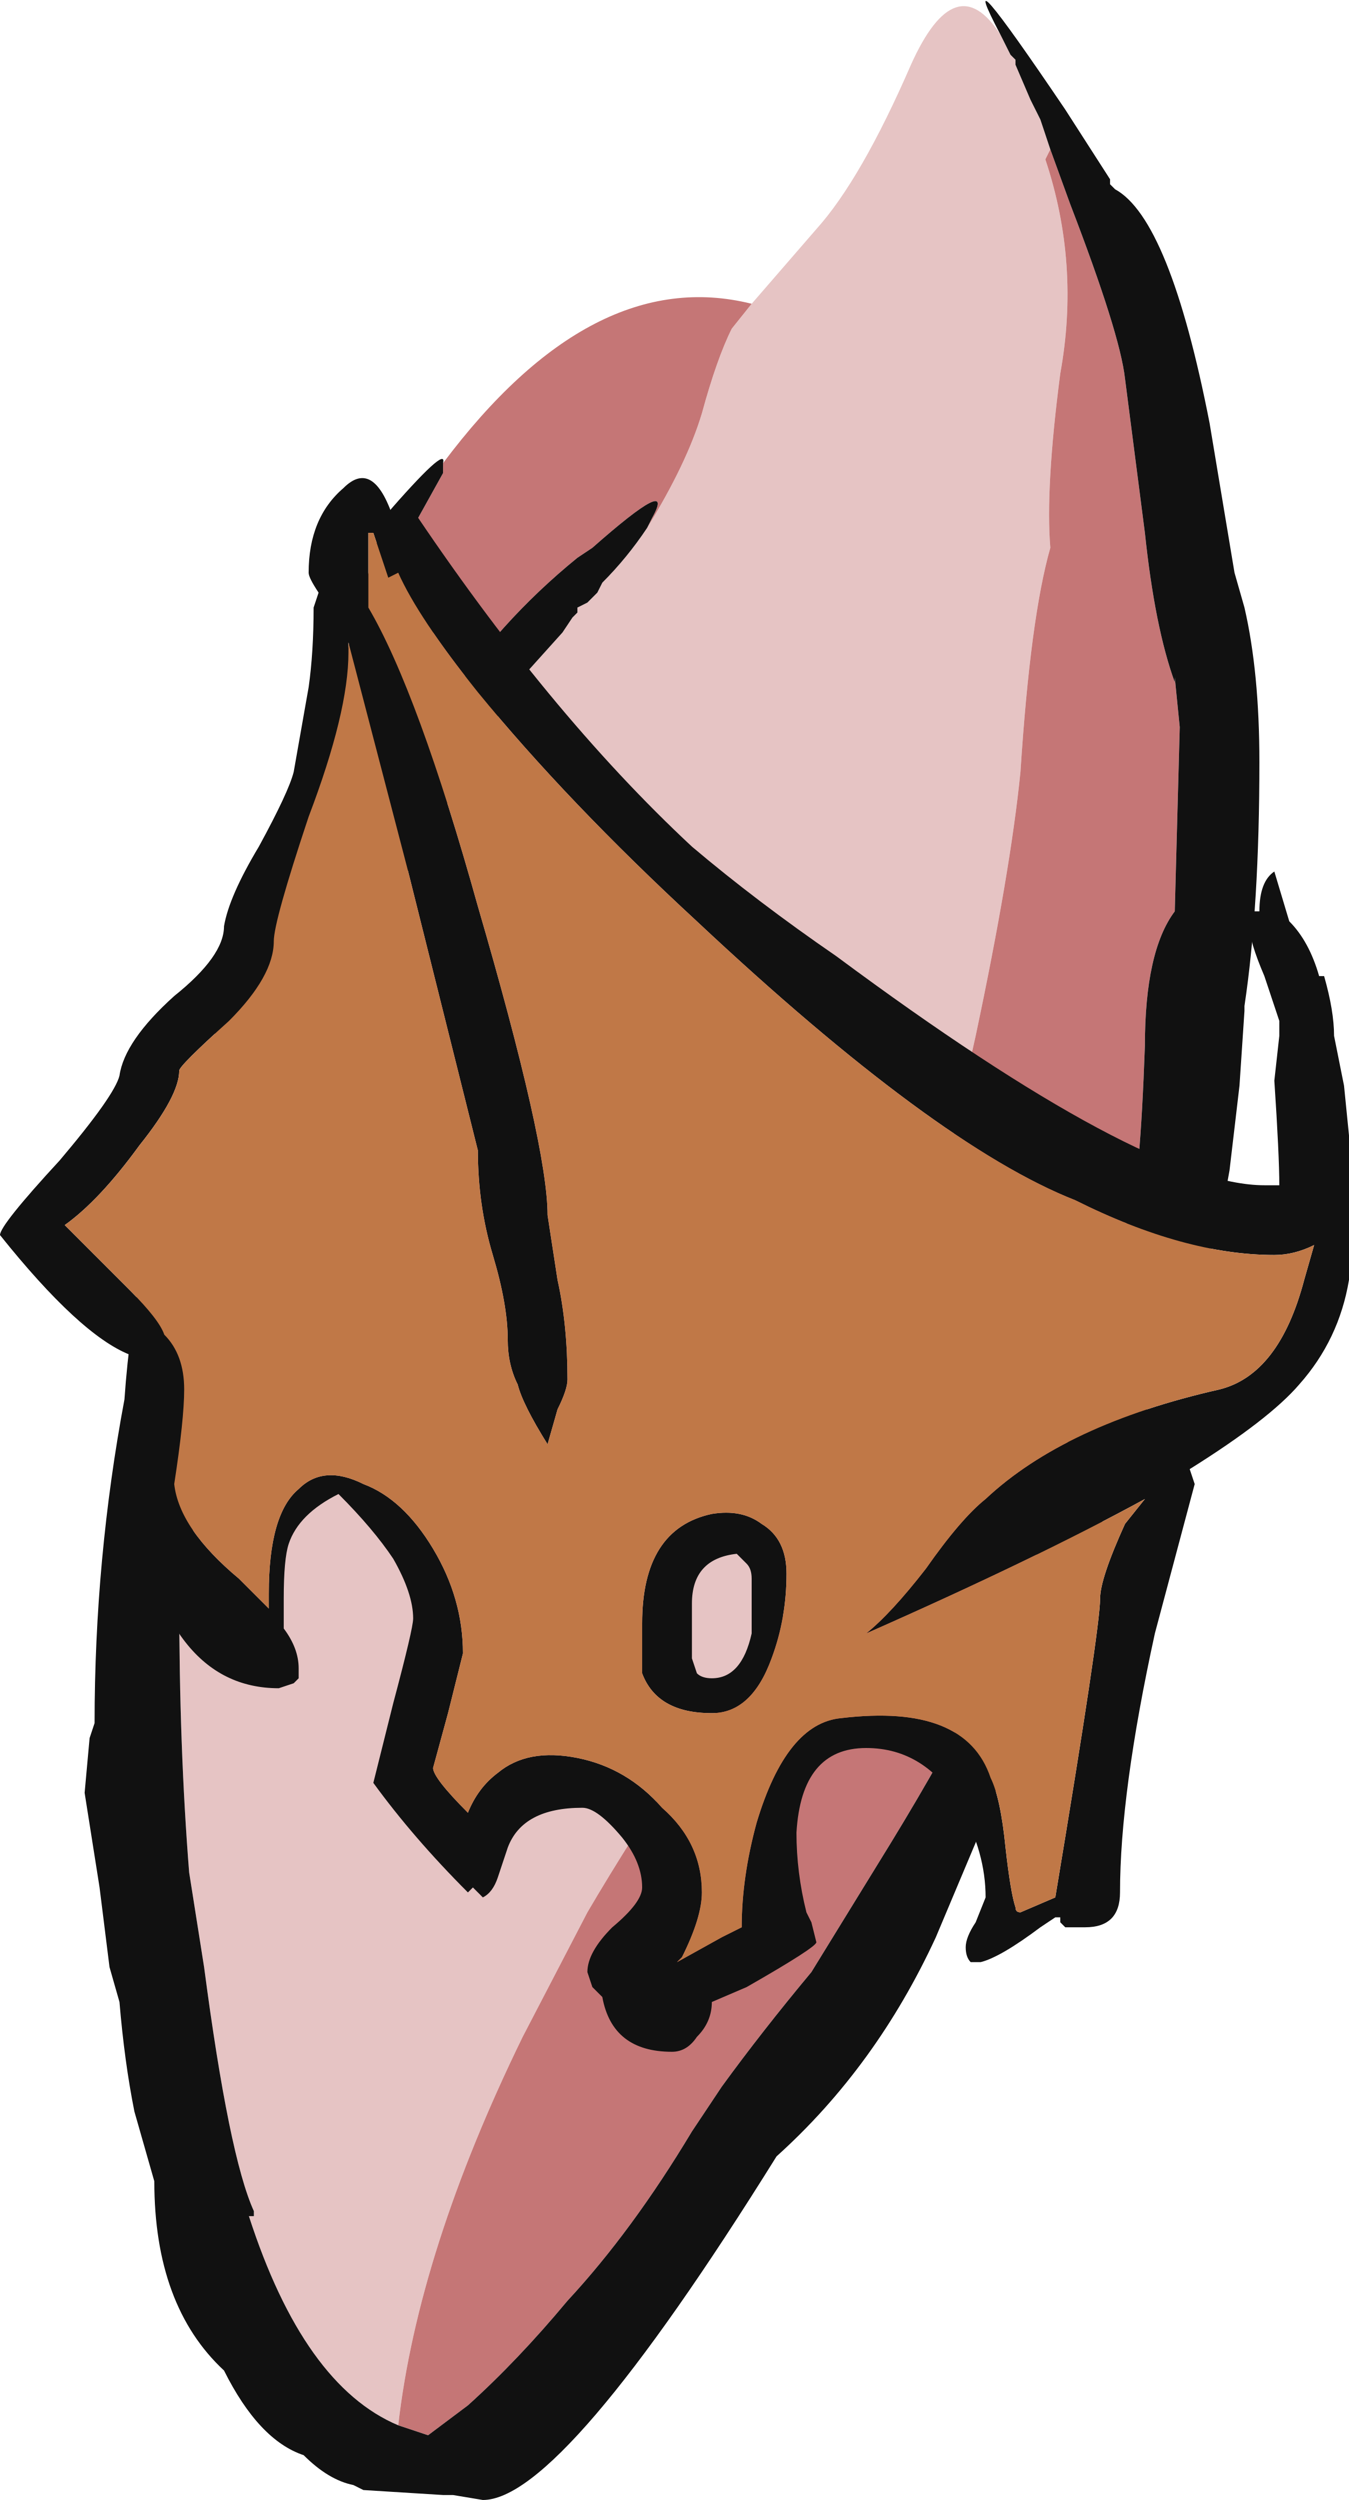 <?xml version="1.0" encoding="UTF-8" standalone="no"?>
<svg xmlns:ffdec="https://www.free-decompiler.com/flash" xmlns:xlink="http://www.w3.org/1999/xlink" ffdec:objectType="frame" height="175.7px" width="94.85px" xmlns="http://www.w3.org/2000/svg">
  <g transform="matrix(1.0, 0.0, 0.0, 1.0, 46.9, 89.95)">
    <use ffdec:characterId="18" height="25.1" transform="matrix(7.0, 0.0, 0.0, 7.0, -46.9, -89.95)" width="13.55" xlink:href="#shape0"/>
  </g>
  <defs>
    <g id="shape0" transform="matrix(1.0, 0.0, 0.0, 1.0, 6.7, 12.85)">
      <path d="M3.35 -12.5 L3.45 -12.3 3.5 -12.25 3.5 -12.2 3.65 -11.85 3.75 -11.65 3.85 -11.35 3.8 -11.25 Q4.15 -10.2 3.95 -9.1 3.8 -7.95 3.85 -7.35 3.65 -6.65 3.55 -5.1 3.45 -4.1 3.1 -2.45 L2.5 0.25 1.65 2.7 Q0.05 4.9 -0.8 6.35 L-1.45 7.6 Q-2.5 9.75 -2.7 11.5 -3.65 11.1 -4.2 9.4 L-4.15 9.4 -4.15 9.35 Q-4.4 8.8 -4.65 6.9 L-4.8 5.95 Q-4.9 4.7 -4.9 3.2 L-4.0 -1.25 -3.6 -2.4 -1.5 -6.0 -1.05 -6.5 -0.95 -6.65 -0.9 -6.7 -0.9 -6.75 -0.8 -6.8 -0.7 -6.9 -0.65 -7.0 Q-0.4 -7.25 -0.2 -7.55 0.2 -8.2 0.35 -8.7 0.5 -9.25 0.65 -9.55 L0.85 -9.8 1.5 -10.55 Q1.95 -11.05 2.45 -12.2 2.9 -13.2 3.35 -12.5" fill="#e6c4c4" fill-rule="evenodd" stroke="none"/>
      <path d="M0.85 -9.8 L0.65 -9.55 Q0.5 -9.25 0.35 -8.7 0.2 -8.2 -0.2 -7.55 L-0.15 -7.65 Q0.1 -8.1 -0.75 -7.35 L-0.9 -7.25 Q-1.7 -6.6 -2.25 -5.75 L-2.5 -7.65 -2.25 -8.1 -2.25 -8.2 Q-0.75 -10.2 0.85 -9.8 M-3.6 -2.4 L-4.0 -1.25 -3.6 -2.4 M-2.7 11.5 Q-2.5 9.75 -1.45 7.6 L-0.8 6.35 Q0.05 4.9 1.65 2.7 L2.5 0.25 3.1 -2.45 Q3.45 -4.1 3.55 -5.1 3.65 -6.65 3.85 -7.35 3.8 -7.95 3.95 -9.1 4.15 -10.2 3.8 -11.25 L3.85 -11.35 3.85 -11.35 4.05 -10.8 Q4.55 -9.5 4.6 -9.05 L4.8 -7.5 Q4.9 -6.55 5.1 -6.0 L5.1 -6.05 5.15 -5.55 5.1 -3.7 Q4.8 -3.3 4.8 -2.35 4.75 -0.95 4.65 -0.7 L3.75 2.65 Q3.35 3.85 2.25 5.65 L1.45 6.95 Q0.95 7.55 0.55 8.1 L0.25 8.55 Q-0.35 9.55 -1.0 10.25 -1.5 10.85 -2.0 11.3 L-2.4 11.6 -2.7 11.5" fill="#c57676" fill-rule="evenodd" stroke="none"/>
      <path d="M3.85 -11.35 L3.75 -11.65 3.65 -11.85 3.5 -12.2 3.5 -12.25 3.45 -12.3 3.35 -12.5 Q2.85 -13.45 4.0 -11.75 L4.45 -11.05 4.45 -11.0 4.5 -10.95 Q5.05 -10.65 5.45 -8.6 L5.7 -7.1 5.8 -6.75 Q5.95 -6.1 5.95 -5.2 5.95 -3.75 5.8 -2.75 L5.8 -2.7 5.75 -1.95 5.65 -1.1 5.55 -0.55 3.1 5.65 2.7 6.6 Q2.1 7.9 1.1 8.8 -1.05 12.25 -1.85 12.25 L-2.15 12.2 -2.25 12.2 -3.05 12.15 -3.15 12.1 Q-3.4 12.05 -3.65 11.8 -4.1 11.65 -4.45 10.95 -5.15 10.3 -5.15 9.05 L-5.35 8.35 Q-5.45 7.85 -5.5 7.25 L-5.6 6.9 -5.7 6.1 -5.85 5.15 -5.8 4.6 -5.75 4.45 Q-5.75 2.8 -5.45 1.2 -5.35 -0.25 -4.85 -1.65 L-3.5 -5.25 -2.85 -7.65 Q-2.2 -8.4 -2.25 -8.2 L-2.25 -8.1 -2.5 -7.65 -2.25 -5.75 Q-1.7 -6.6 -0.9 -7.25 L-0.75 -7.35 Q0.1 -8.1 -0.15 -7.65 L-0.2 -7.55 Q-0.4 -7.25 -0.65 -7.0 L-0.7 -6.9 -0.8 -6.8 -0.9 -6.75 -0.9 -6.7 -0.95 -6.65 -1.05 -6.5 -1.5 -6.0 -3.6 -2.4 -4.0 -1.25 -4.9 3.2 Q-4.9 4.7 -4.8 5.95 L-4.65 6.9 Q-4.4 8.8 -4.15 9.35 L-4.15 9.4 -4.2 9.4 Q-3.65 11.1 -2.7 11.5 L-2.4 11.6 -2.0 11.3 Q-1.5 10.85 -1.0 10.25 -0.35 9.55 0.25 8.55 L0.55 8.1 Q0.95 7.55 1.45 6.95 L2.25 5.65 Q3.35 3.85 3.75 2.65 L4.65 -0.7 Q4.75 -0.95 4.8 -2.35 4.8 -3.3 5.1 -3.7 L5.15 -5.55 5.1 -6.05 5.1 -6.0 Q4.9 -6.55 4.8 -7.5 L4.6 -9.05 Q4.55 -9.5 4.05 -10.8 L3.85 -11.35 3.85 -11.35" fill="#111111" fill-rule="evenodd" stroke="none"/>
      <path d="M1.7 -3.25 Q4.8 -0.95 6.0 -0.95 L6.15 -0.95 Q6.15 -1.25 6.1 -2.0 L6.15 -2.45 6.15 -2.6 6.0 -3.05 Q5.85 -3.4 5.85 -3.55 L5.85 -3.7 5.95 -3.7 Q5.95 -4.0 6.1 -4.1 L6.25 -3.6 Q6.45 -3.4 6.55 -3.05 L6.6 -3.05 Q6.7 -2.7 6.7 -2.45 L6.8 -1.95 6.85 -1.45 6.85 0.0 Q6.75 0.6 6.35 1.05 6.05 1.4 5.25 1.9 L5.3 2.05 4.9 3.55 Q4.55 5.15 4.55 6.15 4.55 6.5 4.2 6.5 L4.0 6.5 3.95 6.45 3.95 6.4 3.9 6.4 3.75 6.5 Q3.35 6.8 3.15 6.85 L3.05 6.85 Q3.0 6.8 3.0 6.7 3.0 6.6 3.1 6.45 L3.2 6.2 Q3.2 5.75 2.95 5.3 2.6 4.7 2.0 4.7 1.35 4.7 1.3 5.55 1.3 5.95 1.4 6.35 L1.45 6.45 1.5 6.65 Q1.5 6.7 0.8 7.1 L0.45 7.25 Q0.45 7.45 0.3 7.6 0.2 7.75 0.05 7.75 -0.55 7.75 -0.65 7.2 L-0.75 7.1 -0.8 6.95 Q-0.8 6.75 -0.55 6.5 -0.25 6.25 -0.25 6.1 -0.25 5.85 -0.45 5.6 -0.7 5.3 -0.85 5.3 -1.45 5.3 -1.6 5.7 L-1.7 6.0 Q-1.75 6.15 -1.85 6.2 L-1.95 6.1 -2.0 6.15 Q-2.55 5.6 -2.95 5.05 L-2.75 4.25 Q-2.55 3.5 -2.55 3.4 -2.55 3.15 -2.75 2.8 -2.95 2.5 -3.3 2.15 -3.7 2.35 -3.8 2.65 -3.85 2.8 -3.85 3.2 L-3.85 3.5 Q-3.7 3.7 -3.7 3.9 L-3.7 4.0 -3.75 4.05 -3.9 4.1 Q-5.05 4.1 -5.35 2.25 -5.45 1.5 -5.4 0.75 -5.9 0.55 -6.7 -0.45 -6.7 -0.55 -6.1 -1.2 -5.55 -1.85 -5.5 -2.05 -5.45 -2.4 -4.95 -2.85 -4.45 -3.25 -4.45 -3.55 -4.4 -3.85 -4.1 -4.35 -3.8 -4.9 -3.75 -5.1 L-3.6 -5.95 Q-3.55 -6.3 -3.55 -6.75 L-3.5 -6.9 Q-3.6 -7.05 -3.6 -7.1 -3.6 -7.65 -3.25 -7.95 -2.95 -8.25 -2.75 -7.65 L-2.6 -7.8 Q-1.2 -5.7 0.25 -4.35 0.9 -3.8 1.7 -3.25 M0.3 -3.6 Q-1.0 -4.8 -1.9 -5.9 -2.5 -6.65 -2.7 -7.1 L-2.8 -7.05 -2.95 -7.5 -3.0 -7.5 -3.0 -6.75 Q-2.5 -5.9 -1.9 -3.75 -1.2 -1.35 -1.2 -0.65 L-1.1 0.0 Q-1.0 0.45 -1.0 1.0 -1.0 1.1 -1.1 1.3 L-1.2 1.65 Q-1.45 1.25 -1.5 1.05 -1.6 0.85 -1.6 0.6 -1.6 0.25 -1.75 -0.25 -1.9 -0.75 -1.9 -1.3 L-2.6 -4.1 -3.2 -6.4 -3.2 -6.3 Q-3.2 -5.7 -3.6 -4.65 -3.95 -3.6 -3.95 -3.4 -3.95 -3.05 -4.4 -2.6 -4.9 -2.15 -4.9 -2.1 -4.9 -1.85 -5.3 -1.35 -5.7 -0.8 -6.05 -0.55 L-5.4 0.1 Q-5.1 0.4 -5.05 0.55 -4.85 0.75 -4.85 1.1 -4.85 1.4 -4.95 2.05 -4.9 2.5 -4.3 3.0 L-4.0 3.3 -4.0 3.15 Q-4.0 2.35 -3.7 2.1 -3.45 1.85 -3.05 2.05 -2.65 2.2 -2.35 2.7 -2.05 3.2 -2.05 3.75 L-2.2 4.35 -2.35 4.9 Q-2.35 5.0 -2.0 5.35 -1.9 5.1 -1.7 4.95 -1.4 4.7 -0.9 4.8 -0.4 4.9 -0.05 5.3 0.35 5.65 0.35 6.15 0.35 6.4 0.15 6.8 L0.1 6.85 0.55 6.6 0.75 6.5 Q0.75 6.0 0.9 5.45 1.2 4.45 1.75 4.4 3.0 4.25 3.25 5.0 3.35 5.2 3.4 5.7 3.45 6.15 3.5 6.3 3.5 6.35 3.55 6.35 L3.9 6.2 Q4.35 3.5 4.35 3.2 4.35 3.0 4.6 2.45 L4.8 2.2 Q3.7 2.8 2.0 3.55 2.25 3.35 2.6 2.9 2.95 2.4 3.2 2.2 4.0 1.45 5.55 1.1 6.15 0.95 6.4 0.0 L6.5 -0.35 Q6.3 -0.25 6.1 -0.25 5.2 -0.25 4.1 -0.8 2.7 -1.35 0.3 -3.6 M-0.25 3.45 Q-0.25 2.5 0.45 2.35 0.75 2.3 0.95 2.45 1.2 2.6 1.2 2.95 1.2 3.4 1.05 3.8 0.85 4.35 0.45 4.35 -0.1 4.35 -0.25 3.95 L-0.25 3.45 M0.8 2.85 Q0.75 2.8 0.7 2.75 0.25 2.8 0.25 3.25 L0.25 3.8 0.3 3.95 Q0.35 4.0 0.45 4.0 0.75 4.0 0.85 3.55 L0.85 3.0 Q0.85 2.9 0.8 2.85" fill="#111111" fill-rule="evenodd" stroke="none"/>
      <path d="M-0.25 3.45 L-0.25 3.95 Q-0.1 4.35 0.45 4.35 0.85 4.35 1.05 3.8 1.2 3.4 1.2 2.95 1.2 2.6 0.95 2.45 0.75 2.3 0.45 2.35 -0.25 2.5 -0.25 3.45 M0.3 -3.6 Q2.7 -1.35 4.1 -0.8 5.2 -0.25 6.1 -0.25 6.3 -0.25 6.5 -0.35 L6.4 0.0 Q6.15 0.95 5.55 1.1 4.0 1.45 3.2 2.2 2.95 2.4 2.6 2.9 2.25 3.35 2.0 3.55 3.7 2.8 4.8 2.2 L4.6 2.45 Q4.35 3.0 4.35 3.2 4.35 3.5 3.9 6.2 L3.55 6.35 Q3.5 6.35 3.5 6.3 3.45 6.15 3.4 5.7 3.35 5.2 3.25 5.0 3.0 4.25 1.75 4.4 1.2 4.45 0.9 5.45 0.75 6.0 0.75 6.5 L0.55 6.6 0.1 6.85 0.15 6.8 Q0.35 6.4 0.35 6.15 0.35 5.65 -0.05 5.3 -0.4 4.9 -0.9 4.8 -1.4 4.7 -1.7 4.95 -1.9 5.1 -2.0 5.35 -2.35 5.0 -2.35 4.9 L-2.2 4.35 -2.05 3.75 Q-2.05 3.2 -2.35 2.7 -2.65 2.2 -3.05 2.05 -3.45 1.85 -3.7 2.1 -4.0 2.35 -4.0 3.15 L-4.0 3.3 -4.3 3.0 Q-4.9 2.5 -4.95 2.05 -4.85 1.4 -4.85 1.1 -4.85 0.75 -5.05 0.55 -5.1 0.4 -5.4 0.1 L-6.05 -0.55 Q-5.7 -0.8 -5.3 -1.35 -4.9 -1.85 -4.9 -2.1 -4.9 -2.15 -4.4 -2.6 -3.95 -3.05 -3.95 -3.4 -3.95 -3.6 -3.6 -4.65 -3.2 -5.7 -3.2 -6.3 L-3.2 -6.4 -2.6 -4.1 -1.9 -1.3 Q-1.9 -0.75 -1.75 -0.25 -1.6 0.25 -1.6 0.6 -1.6 0.85 -1.5 1.05 -1.45 1.25 -1.2 1.65 L-1.1 1.3 Q-1.0 1.1 -1.0 1.0 -1.0 0.45 -1.1 0.0 L-1.2 -0.65 Q-1.2 -1.35 -1.9 -3.75 -2.5 -5.9 -3.0 -6.75 L-3.0 -7.5 -2.95 -7.5 -2.8 -7.05 -2.7 -7.1 Q-2.5 -6.65 -1.9 -5.9 -1.0 -4.8 0.3 -3.6" fill="#c07847" fill-rule="evenodd" stroke="none"/>
    </g>
  </defs>
</svg>
